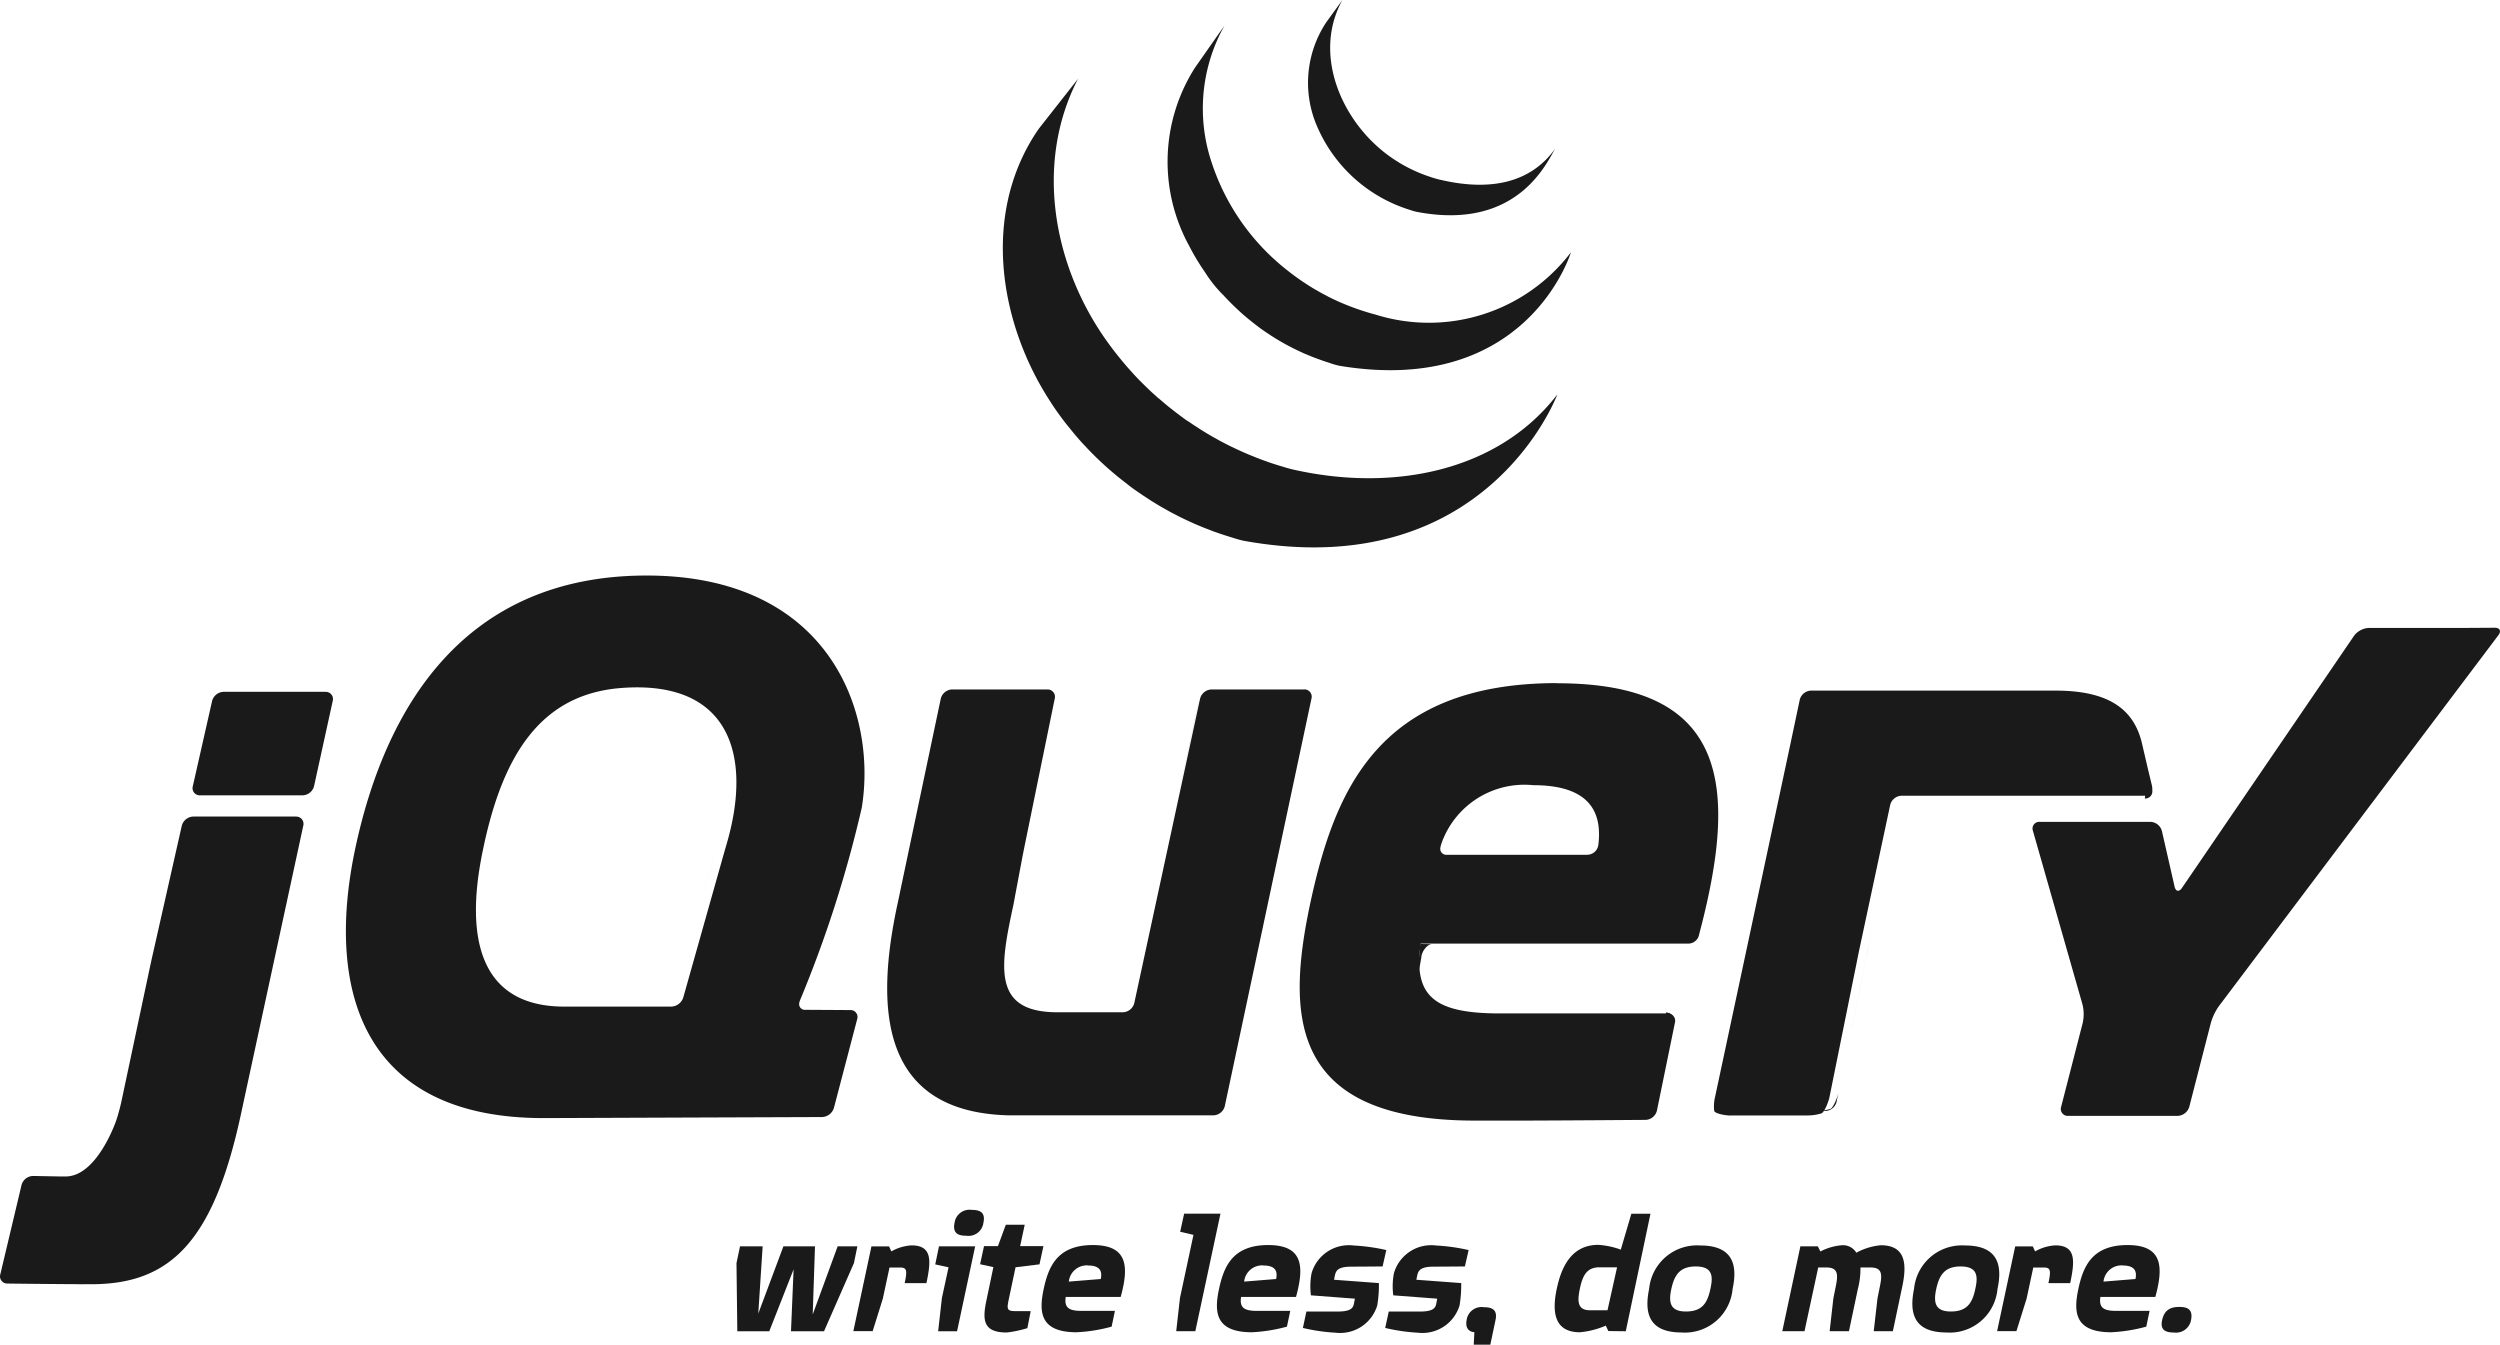 <svg xmlns="http://www.w3.org/2000/svg" width="96.672" height="52" viewBox="0 0 96.672 52">
  <g id="JQuery-Logo" transform="translate(-33.283 31.18)">
    <path id="Path_19273" data-name="Path 19273" d="M221.331,46.167h0l-.783,2.773.782-2.772Z" transform="translate(-160.42 -44.282)" fill="#1a1a1a"/>
    <path id="Path_19274" data-name="Path 19274" d="M238.309,71.945l-.862-.005Z" transform="translate(-173.425 -64.094)" fill="#1a1a1a"/>
    <path id="Path_19275" data-name="Path 19275" d="M223.228,89.7h0l-5.166.019,5.166-.019Z" transform="translate(-158.523 -77.881)" fill="#1a1a1a"/>
    <path id="Path_19276" data-name="Path 19276" d="M242,71.967l-.863-.005Z" transform="translate(-176.264 -64.111)" fill="#1a1a1a"/>
    <path id="Path_19277" data-name="Path 19277" d="M242.13,76.925l.9-3.432-.9,3.433h0Z" transform="translate(-177.03 -65.325)" fill="#1a1a1a"/>
    <path id="Path_19278" data-name="Path 19278" d="M318.105,20.49l-1.676,7.881Z" transform="translate(-234.217 -24.561)" fill="#1a1a1a"/>
    <path id="Path_19279" data-name="Path 19279" d="M300.971,20.488,299.7,26.376l1.273-5.888Z" transform="translate(-221.338 -24.541)" fill="#1a1a1a"/>
    <path id="Path_19280" data-name="Path 19280" d="M269.444,18.971H265.86a.471.471,0,0,0-.439.354l-1.273,5.888L262.876,31.1a.47.47,0,0,1-.438.353H259.9c-2.51,0-2.22-1.736-1.706-4.115l.015-.072.056-.3c0-.019.007-.039.01-.056l.115-.61.123-.654c.037-.2.094-.486.131-.667l.578-2.827.579-2.827a.285.285,0,0,0-.29-.355h-3.68a.468.468,0,0,0-.437.355l-.791,3.754-.791,3.753a.023.023,0,0,0,0,.006l-.074.349c-.911,4.16-.67,8.128,4.283,8.252l.144,0h7.774a.469.469,0,0,0,.437-.355l1.676-7.88,1.676-7.881a.282.282,0,0,0-.287-.355Z" transform="translate(-185.732 -23.49)" fill="#1a1a1a"/>
    <path id="Path_19281" data-name="Path 19281" d="M383.447,72.621a.284.284,0,0,1,.29.355l-.348,1.7" transform="translate(-285.741 -64.639)" fill="#1a1a1a"/>
    <path id="Path_19282" data-name="Path 19282" d="M381.9,83.129l.348-1.7-.348,1.7h0Z" transform="translate(-284.595 -71.413)" fill="#1a1a1a"/>
    <path id="Path_19283" data-name="Path 19283" d="M358.337,90.251h0c-1.055.009-4.225.032-6.608.032,2.9,0,6.606-.032,6.606-.032Z" transform="translate(-261.429 -78.301)" fill="#1a1a1a"/>
    <path id="Path_19284" data-name="Path 19284" d="M342.177,61.544c0-.186.209-.507.408-.507l-.448-.007C341.936,63.058,342.177,61.544,342.177,61.544Z" transform="translate(-253.933 -55.707)" fill="#1a1a1a"/>
    <path id="Path_19285" data-name="Path 19285" d="M352.9,90.387h0Z" transform="translate(-262.224 -78.406)" fill="#1a1a1a"/>
    <path id="Path_19286" data-name="Path 19286" d="M383.261,72.621a.284.284,0,0,1,.29.355l-.348,1.7-.057.278" transform="translate(-285.555 -64.642)" fill="#1a1a1a"/>
    <path id="Path_19287" data-name="Path 19287" d="M360.352,90.37h0Z" transform="translate(-267.998 -78.393)" fill="#1a1a1a"/>
    <path id="Path_19288" data-name="Path 19288" d="M356.463,90.382h0Z" transform="translate(-264.977 -78.402)" fill="#1a1a1a"/>
    <path id="Path_19289" data-name="Path 19289" d="M355.2,90.385h0Z" transform="translate(-263.982 -78.404)" fill="#1a1a1a"/>
    <path id="Path_19290" data-name="Path 19290" d="M354.067,90.387h0Z" transform="translate(-263.116 -78.406)" fill="#1a1a1a"/>
    <path id="Path_19291" data-name="Path 19291" d="M355.7,90.382h0Z" transform="translate(-264.261 -78.402)" fill="#1a1a1a"/>
    <path id="Path_19292" data-name="Path 19292" d="M357.5,90.37l-.865,0Z" transform="translate(-265.156 -78.393)" fill="#1a1a1a"/>
    <path id="Path_19293" data-name="Path 19293" d="M364.981,90.25h0c-.773.006-2.682.021-4.586.028C362.3,90.271,364.208,90.256,364.981,90.25Z" transform="translate(-268.081 -78.301)" fill="#1a1a1a"/>
    <path id="Path_19294" data-name="Path 19294" d="M381.9,84.041l.292-1.425-.292,1.427h0Z" transform="translate(-284.594 -72.325)" fill="#1a1a1a"/>
    <path id="Path_19295" data-name="Path 19295" d="M354.5,90.387h0Z" transform="translate(-263.36 -78.406)" fill="#1a1a1a"/>
    <path id="Path_19296" data-name="Path 19296" d="M351.99,90.389h0Z" transform="translate(-261.379 -78.407)" fill="#1a1a1a"/>
    <path id="Path_19297" data-name="Path 19297" d="M353.327,90.387h0Z" transform="translate(-262.45 -78.406)" fill="#1a1a1a"/>
    <path id="Path_19298" data-name="Path 19298" d="M127.092,55.311l.557-2.468-.637,2.822-.611,2.874.535-2.52c.041-.195.111-.514.155-.708Z" transform="translate(-87.893 -49.452)" fill="#1a1a1a"/>
    <path id="Path_19299" data-name="Path 19299" d="M141.05,18.793h-3.937a.477.477,0,0,0-.442.353l-.373,1.648-.373,1.648a.277.277,0,0,0,.282.353h3.967a.472.472,0,0,0,.439-.353l.361-1.648.361-1.647h0a.279.279,0,0,0-.285-.353Z" transform="translate(-95.186 -23.221)" fill="#1a1a1a"/>
    <path id="Path_19300" data-name="Path 19300" d="M150.448,42.27h0l-1.155,5.342Z" transform="translate(-105.441 -41.308)" fill="#1a1a1a"/>
    <path id="Path_19301" data-name="Path 19301" d="M105.245,118.088s1.984.026,3.246.026c-.958,0-2.541-.018-3.248-.026h0Z" transform="translate(-71.674 -99.64)" fill="#1a1a1a"/>
    <path id="Path_19302" data-name="Path 19302" d="M132.3,42.269l-.557,2.468Z" transform="translate(-91.987 -41.28)" fill="#1a1a1a"/>
    <path id="Path_19303" data-name="Path 19303" d="M115.456,40.756h-3.968a.476.476,0,0,0-.442.353l-.557,2.468-.557,2.468c-.044.194-.114.513-.155.708l-.535,2.52-.535,2.52c-.042.194-.127.508-.191.7,0,0-.741,2.206-1.987,2.181l-.156,0-1.078-.02h0a.472.472,0,0,0-.445.345l-.411,1.73-.411,1.729a.277.277,0,0,0,.276.356c.707.009,2.289.026,3.248.026,3.113,0,4.754-1.725,5.805-6.687l1.231-5.7,1.155-5.342a.28.28,0,0,0-.286-.353Z" transform="translate(-70.733 -40.361)" fill="#1a1a1a"/>
    <path id="Path_19304" data-name="Path 19304" d="M393.5,42.452a.281.281,0,0,1-.286-.355L396.2,28.116" transform="translate(-293.325 -30.51)" fill="#1a1a1a"/>
    <path id="Path_19305" data-name="Path 19305" d="M412.24,68.409l1.207-5.967Z" transform="translate(-307.954 -56.846)" fill="#1a1a1a"/>
    <path id="Path_19306" data-name="Path 19306" d="M393.261,65.23a1.543,1.543,0,0,1,.032-.531l1.417-6.636-1.492,6.99a.281.281,0,0,0,.286.355h.363c-.2,0-.581-.08-.605-.177Z" transform="translate(-293.31 -53.49)" fill="#1a1a1a"/>
    <path id="Path_19307" data-name="Path 19307" d="M409.393,87.115a1.879,1.879,0,0,1-.559.08h.362a.462.462,0,0,0,.434-.355l.072-.355C409.662,86.68,409.5,87.071,409.393,87.115Z" transform="translate(-305.329 -75.415)" fill="#1a1a1a"/>
    <path id="Path_19308" data-name="Path 19308" d="M414.83,66.575l.533-2.634a.028.028,0,0,1,0,.005l-.532,2.629Z" transform="translate(-309.94 -57.964)" fill="#1a1a1a"/>
    <path id="Path_19309" data-name="Path 19309" d="M464.9,32.128l.164.679a.275.275,0,0,1-.279.353" transform="translate(-348.563 -33.462)" fill="#1a1a1a"/>
    <path id="Path_19310" data-name="Path 19310" d="M412.55,77.853l.531-2.629Z" transform="translate(-308.186 -66.649)" fill="#1a1a1a"/>
    <path id="Path_19311" data-name="Path 19311" d="M464.58,29.147l.163.7Z" transform="translate(-348.403 -31.165)" fill="#1a1a1a"/>
    <path id="Path_19312" data-name="Path 19312" d="M417.11,52.876c.04-.195.105-.511.146-.7l.569-2.666-.645,3.02-.071.35Z" transform="translate(-311.697 -46.859)" fill="#1a1a1a"/>
    <path id="Path_19313" data-name="Path 19313" d="M401.181,27.135c-.04.188-.09.426-.124.583l-1.417,6.637,1.492-6.991.048-.229Z" transform="translate(-298.26 -29.672)" fill="#1a1a1a"/>
    <path id="Path_19314" data-name="Path 19314" d="M410.33,22.858l-.164-.679-.163-.7-.082-.352c-.322-1.252-1.268-1.975-3.323-1.975l-3.2,0-2.945,0H397.14a.467.467,0,0,0-.437.354h0l-.146.692-.173.818-.048.229-1.492,6.991-1.417,6.636a1.542,1.542,0,0,0-.032.531c.024.1.406.177.6.177h2.99a1.878,1.878,0,0,0,.559-.08c.109-.044.269-.435.309-.63l.531-2.629.532-2.629v-.005l.071-.35.645-3.02.569-2.667a.469.469,0,0,1,.437-.353l9.408,0a.275.275,0,0,0,.279-.353Z" transform="translate(-293.826 -23.627)" fill="#1a1a1a"/>
    <path id="Path_19315" data-name="Path 19315" d="M462.909,8.7l-.724,0h-3.011a.77.77,0,0,0-.566.3l-6.658,9.755c-.113.165-.241.14-.285-.054l-.49-2.149a.476.476,0,0,0-.443-.353h-4.281a.259.259,0,0,0-.263.348l1.918,6.719a1.585,1.585,0,0,1,.009.7l-.836,3.252a.268.268,0,0,0,.272.351h4.231a.492.492,0,0,0,.452-.351l.836-3.252a2.163,2.163,0,0,1,.308-.64L464.188,8.98c.12-.159.055-.288-.144-.287L462.91,8.7Z" transform="translate(-334.294 -15.599)" fill="#1a1a1a"/>
    <path id="Path_19316" data-name="Path 19316" d="M334.267,24.2v0a.436.436,0,0,1-.423.374h-5.427a.233.233,0,0,1-.255-.285.048.048,0,0,1,.005-.013l0,0c0-.006,0-.012,0-.018l.025-.092a3.4,3.4,0,0,1,3.558-2.283c2.234,0,2.67,1.091,2.518,2.318Zm-1.592-6.264c-6.966,0-8.617,4.228-9.543,8.5-.926,4.35-.846,8.417,6.362,8.417h1.142l.865,0h.015c1.9-.007,3.813-.022,4.586-.028a.469.469,0,0,0,.432-.356l.292-1.427.057-.278.348-1.7a.284.284,0,0,0-.29-.355h-6.481c-2.577,0-3.343-.685-3.061-2.7h10.366a.427.427,0,0,0,.377-.267.376.376,0,0,0,.025-.091h0c1.538-5.8,1.1-9.709-5.492-9.709Z" transform="translate(-239.18 -22.701)" fill="#1a1a1a"/>
    <path id="Path_19317" data-name="Path 19317" d="M176.01,10.43l-.1.347s0,0,0,0l-.782,2.772-.782,2.772a.507.507,0,0,1-.461.348h-4.14c-3.14,0-3.905-2.456-3.14-6.079.765-3.706,2.264-6.009,5.355-6.242C176.184,4.03,177.03,7,176.01,10.43Zm2.839,6.027a46.43,46.43,0,0,0,2.4-7.477c.6-3.665-1.23-8.98-8.318-8.98-7.047,0-10.107,5.074-11.275,10.591-1.167,5.556.362,10.429,7.369,10.389l5.528-.021,5.166-.019a.5.5,0,0,0,.453-.352l.9-3.433a.268.268,0,0,0-.27-.352l-.863-.005-.862-.005a.221.221,0,0,1-.246-.256.332.332,0,0,1,.021-.081Z" transform="translate(-114.643 -8.925)" fill="#1a1a1a"/>
    <path id="Path_19318" data-name="Path 19318" d="M384.359,56.129a.238.238,0,1,1-.238-.237A.238.238,0,0,1,384.359,56.129Z" transform="translate(-286.124 -51.748)" fill="#1a1a1a"/>
    <g id="Group_15746" data-name="Group 15746" transform="translate(72.056 -31.18)">
      <path id="Path_19319" data-name="Path 19319" d="M1.4,24.184c-1.946,2.8-1.7,6.435-.217,9.407.035.071.072.141.109.211.023.044.045.09.07.134.014.026.029.052.043.077.025.047.051.092.078.138q.069.122.142.243c.027.044.053.089.081.133.054.087.109.172.165.258.023.036.046.073.07.108.078.116.157.231.239.344l.007.009.04.054c.071.1.144.194.217.289l.082.1q.1.124.2.247l.077.092c.091.108.185.215.28.32l.006.006.011.012c.093.1.188.2.284.3l.091.092q.112.113.227.223c.031.03.062.06.093.088q.153.144.311.283l0,0,.054.046c.093.08.188.16.283.239l.117.093q.117.093.236.184l.126.1q.131.1.264.19l.1.068.026.019c.084.058.171.114.257.17l.111.074c.132.084.266.166.4.246l.111.063c.1.058.2.114.3.169.055.03.111.058.167.086.072.038.143.076.216.112l.05.024.088.043q.17.081.342.158l.072.032q.2.086.4.166l.1.038c.124.048.25.1.377.14l.047.017c.139.048.279.093.42.137l.1.03a4.083,4.083,0,0,0,.434.123c9.41,1.716,12.143-5.655,12.143-5.655-2.3,2.991-6.371,3.78-10.232,2.9-.146-.033-.288-.079-.431-.121l-.107-.032q-.209-.064-.415-.135l-.057-.021c-.123-.043-.245-.089-.366-.136l-.1-.04q-.2-.079-.395-.164l-.079-.035c-.112-.051-.223-.1-.333-.155l-.1-.046c-.087-.042-.172-.087-.258-.131-.057-.03-.115-.059-.172-.09-.1-.056-.207-.114-.309-.173l-.1-.058c-.136-.08-.27-.162-.4-.246-.037-.023-.072-.048-.109-.072-.1-.062-.192-.125-.286-.19L7.1,35.459q-.137-.1-.271-.2l-.12-.091c-.082-.063-.163-.126-.244-.191l-.109-.087c-.1-.084-.2-.169-.3-.256L6.02,34.61c-.108-.1-.215-.193-.32-.291l-.09-.087c-.078-.074-.154-.149-.23-.225l-.09-.09q-.144-.147-.282-.3L4.994,33.6c-.1-.107-.193-.215-.286-.325l-.075-.089c-.07-.084-.138-.169-.206-.254l-.075-.094c-.081-.105-.16-.21-.238-.316C1.971,29.6,1.2,25.569,2.914,22.257" transform="translate(0 -19.211)" fill="#1a1a1a"/>
      <path id="Path_19320" data-name="Path 19320" d="M28.382,15.086a6.765,6.765,0,0,0-.233,6.877A8.96,8.96,0,0,0,28.771,23a4.942,4.942,0,0,0,.724.9c.1.112.207.221.316.328l.083.082c.105.1.212.2.323.3l.013.011,0,0c.122.107.248.21.377.312l.085.067c.129.1.26.2.394.288l.011.009c.059.041.12.079.18.119.029.019.056.039.085.056q.144.092.292.179l.041.024c.085.049.172.1.258.144.03.017.061.032.092.048.06.031.12.063.181.093l.027.013c.124.061.249.12.377.176l.083.034c.1.043.205.085.309.125l.132.048c.094.035.188.067.284.1l.128.041a3.094,3.094,0,0,0,.41.119c7.265,1.2,8.943-4.39,8.943-4.39a6.9,6.9,0,0,1-7.565,2.406c-.139-.036-.276-.076-.411-.119l-.124-.04q-.145-.047-.288-.1l-.13-.048q-.156-.06-.31-.125l-.083-.035q-.192-.084-.379-.176c-.064-.031-.127-.064-.19-.1l-.11-.056c-.081-.044-.161-.089-.241-.136l-.058-.032q-.147-.086-.291-.178c-.03-.019-.058-.039-.088-.059-.063-.041-.127-.083-.189-.125-.134-.092-.264-.189-.393-.287l-.088-.07a8.761,8.761,0,0,1-2.967-4.229,6.562,6.562,0,0,1,.512-5.264" transform="translate(-20.946 -12.47)" fill="#1a1a1a"/>
      <path id="Path_19321" data-name="Path 19321" d="M51.294,10.064a4.234,4.234,0,0,0-.335,4.085,5.753,5.753,0,0,0,3.3,3.086c.06.022.12.042.18.063l.079.025a2.273,2.273,0,0,0,.259.075c4.012.775,5.1-2.059,5.389-2.476-.953,1.372-2.555,1.7-4.52,1.225-.155-.038-.326-.094-.476-.147a5.753,5.753,0,0,1-1.555-.839c-1.759-1.334-2.851-3.88-1.7-5.953" transform="translate(-38.778 -9.208)" fill="#1a1a1a"/>
    </g>
    <path id="Path_19322" data-name="Path 19322" d="M232.262,112.595l-1.156,2.634h-1.277l.1-2.393-.94,2.393h-1.236l-.032-2.634.137-.65h.875l-.169,2.6.972-2.6h1.221l-.088,2.634.964-2.634h.763Z" transform="translate(-165.959 -94.931)" fill="#1a1a1a"/>
    <path id="Path_19323" data-name="Path 19323" d="M249.277,113.271c.113-.514.08-.61-.185-.61h-.4l-.257,1.2-.394,1.26h-.747l.61-2.858.089-.418h.682l.088.193a1.792,1.792,0,0,1,.779-.233c.819,0,.755.618.578,1.461h-.843Z" transform="translate(-181.013 -94.828)" fill="#1a1a1a"/>
    <path id="Path_19324" data-name="Path 19324" d="M262.226,106.921c-.329,0-.538-.1-.458-.5a.586.586,0,0,1,.666-.5c.322,0,.538.1.45.5a.58.58,0,0,1-.659.5Zm-.353,3.694h-.739l.145-1.285.257-1.188-.514-.113.144-.7h1.4l-.7,3.284Z" transform="translate(-191.574 -90.316)" fill="#1a1a1a"/>
    <path id="Path_19325" data-name="Path 19325" d="M270.849,109.894l-.923.113-.265,1.253c-.072.345-.072.442.233.442h.618l-.129.658a4.322,4.322,0,0,1-.8.169c-.947,0-.94-.522-.771-1.3l.257-1.228-.514-.112.152-.7h.538l.305-.828h.731l-.177.828h.9l-.152.706Z" transform="translate(-197.373 -92.183)" fill="#1a1a1a"/>
    <path id="Path_19326" data-name="Path 19326" d="M280.7,112.527a.7.7,0,0,0-.747.626l1.236-.1c.056-.273,0-.522-.49-.522Zm-.867,1.22c-.057.4.1.538.61.538h1.293l-.128.61a6.258,6.258,0,0,1-1.357.217c-1.437,0-1.454-.81-1.269-1.678.185-.851.514-1.694,1.9-1.694,1.341,0,1.406.81,1.076,2.007h-2.128Z" transform="translate(-205.34 -94.775)" fill="#1a1a1a"/>
    <path id="Path_19327" data-name="Path 19327" d="M302.206,111.086h-.738l.145-1.285.522-2.441-.514-.12.153-.7h1.405l-.972,4.545Z" transform="translate(-222.702 -90.789)" fill="#1a1a1a"/>
    <path id="Path_19328" data-name="Path 19328" d="M310.147,112.527a.7.7,0,0,0-.747.626l1.237-.1c.056-.273,0-.522-.49-.522Zm-.867,1.22c-.056.4.1.538.61.538h1.293l-.129.61a6.261,6.261,0,0,1-1.357.217c-1.437,0-1.453-.81-1.268-1.678.185-.851.514-1.694,1.9-1.694,1.341,0,1.405.81,1.076,2.007H309.28Z" transform="translate(-228.007 -94.775)" fill="#1a1a1a"/>
    <path id="Path_19329" data-name="Path 19329" d="M325.87,112.617s-.94.008-1.2.008c-.546,0-.6.168-.642.345l-.032.161,1.735.129a4.767,4.767,0,0,1-.064.867,1.5,1.5,0,0,1-1.614,1.052,7.174,7.174,0,0,1-1.261-.184l.136-.634h1.2c.53,0,.6-.145.635-.289l.04-.209-1.7-.129a2.744,2.744,0,0,1,.024-.851,1.5,1.5,0,0,1,1.63-1.076,7.475,7.475,0,0,1,1.261.176l-.144.635Z" transform="translate(-239.128 -94.825)" fill="#1a1a1a"/>
    <path id="Path_19330" data-name="Path 19330" d="M339.7,112.617s-.939.008-1.2.008c-.546,0-.6.168-.642.345l-.033.161,1.735.129a4.767,4.767,0,0,1-.064.867,1.5,1.5,0,0,1-1.614,1.052,7.179,7.179,0,0,1-1.261-.184l.137-.634h1.2c.53,0,.6-.145.635-.289l.04-.209-1.7-.129a2.744,2.744,0,0,1,.024-.851,1.5,1.5,0,0,1,1.63-1.076,7.476,7.476,0,0,1,1.26.176l-.145.635Z" transform="translate(-249.774 -94.825)" fill="#1a1a1a"/>
    <path id="Path_19331" data-name="Path 19331" d="M351.08,123.5h-.642l.024-.482c-.233-.015-.353-.184-.3-.466a.582.582,0,0,1,.667-.5c.321,0,.537.1.45.5l-.2.948Z" transform="translate(-260.167 -102.684)" fill="#1a1a1a"/>
    <path id="Path_19332" data-name="Path 19332" d="M366.849,108.617c-.482,0-.65.289-.763.819s-.08.843.4.843h.667l.37-1.662Zm1.1,2.047-.089.426-.674-.008-.1-.209a3.26,3.26,0,0,1-1,.256c-1.028,0-1.076-.843-.892-1.694.185-.867.586-1.686,1.606-1.686a3.1,3.1,0,0,1,.867.185l.409-1.389h.739Z" transform="translate(-271.71 -90.792)" fill="#1a1a1a"/>
    <path id="Path_19333" data-name="Path 19333" d="M382.507,112.617c-.626,0-.827.353-.94.867s-.056.875.562.875c.643,0,.836-.345.948-.875C383.19,112.986,383.158,112.617,382.507,112.617Zm-.546,2.553c-1.325,0-1.43-.827-1.253-1.686a1.86,1.86,0,0,1,1.976-1.678c1.317,0,1.437.819,1.252,1.678A1.854,1.854,0,0,1,381.962,115.171Z" transform="translate(-283.655 -94.825)" fill="#1a1a1a"/>
    <path id="Path_19334" data-name="Path 19334" d="M406.888,115.094l.145-1.269.072-.361c.1-.482.169-.835-.337-.835h-.393a3.115,3.115,0,0,1-.1.827l-.345,1.638h-.747l.144-1.269.072-.361c.1-.482.168-.835-.337-.835h-.321l-.53,2.465h-.859l.7-3.284h.674l.1.2a2.191,2.191,0,0,1,.827-.241.6.6,0,0,1,.562.289,2.446,2.446,0,0,1,.948-.289c1.027,0,1,.835.81,1.686l-.345,1.638h-.747Z" transform="translate(-301.15 -94.797)" fill="#1a1a1a"/>
    <path id="Path_19335" data-name="Path 19335" d="M426.987,112.617c-.627,0-.827.353-.94.867s-.056.875.562.875c.642,0,.836-.345.948-.875C427.67,112.986,427.637,112.617,426.987,112.617Zm-.546,2.553c-1.325,0-1.429-.827-1.253-1.686a1.859,1.859,0,0,1,1.975-1.678c1.317,0,1.437.819,1.252,1.678A1.854,1.854,0,0,1,426.441,115.171Z" transform="translate(-317.891 -94.825)" fill="#1a1a1a"/>
    <path id="Path_19336" data-name="Path 19336" d="M442.277,113.271c.112-.514.08-.61-.184-.61h-.4l-.257,1.2-.394,1.26h-.747l.61-2.858.089-.418h.682l.088.193a1.792,1.792,0,0,1,.779-.233c.819,0,.754.618.578,1.461h-.843Z" transform="translate(-329.786 -94.828)" fill="#1a1a1a"/>
    <path id="Path_19337" data-name="Path 19337" d="M455.2,112.527a.7.7,0,0,0-.746.626l1.236-.1c.057-.273,0-.522-.49-.522Zm-.867,1.22c-.056.4.1.538.61.538h1.293l-.128.61a6.262,6.262,0,0,1-1.357.217c-1.437,0-1.453-.81-1.269-1.678.185-.851.514-1.694,1.9-1.694,1.341,0,1.405.81,1.076,2.007h-2.128Z" transform="translate(-339.831 -94.775)" fill="#1a1a1a"/>
    <path id="Path_19338" data-name="Path 19338" d="M468.031,122.977c-.337,0-.546-.1-.457-.49s.329-.5.667-.5c.313,0,.529.1.45.5A.589.589,0,0,1,468.031,122.977Z" transform="translate(-350.682 -102.63)" fill="#1a1a1a"/>
  </g>
</svg>
